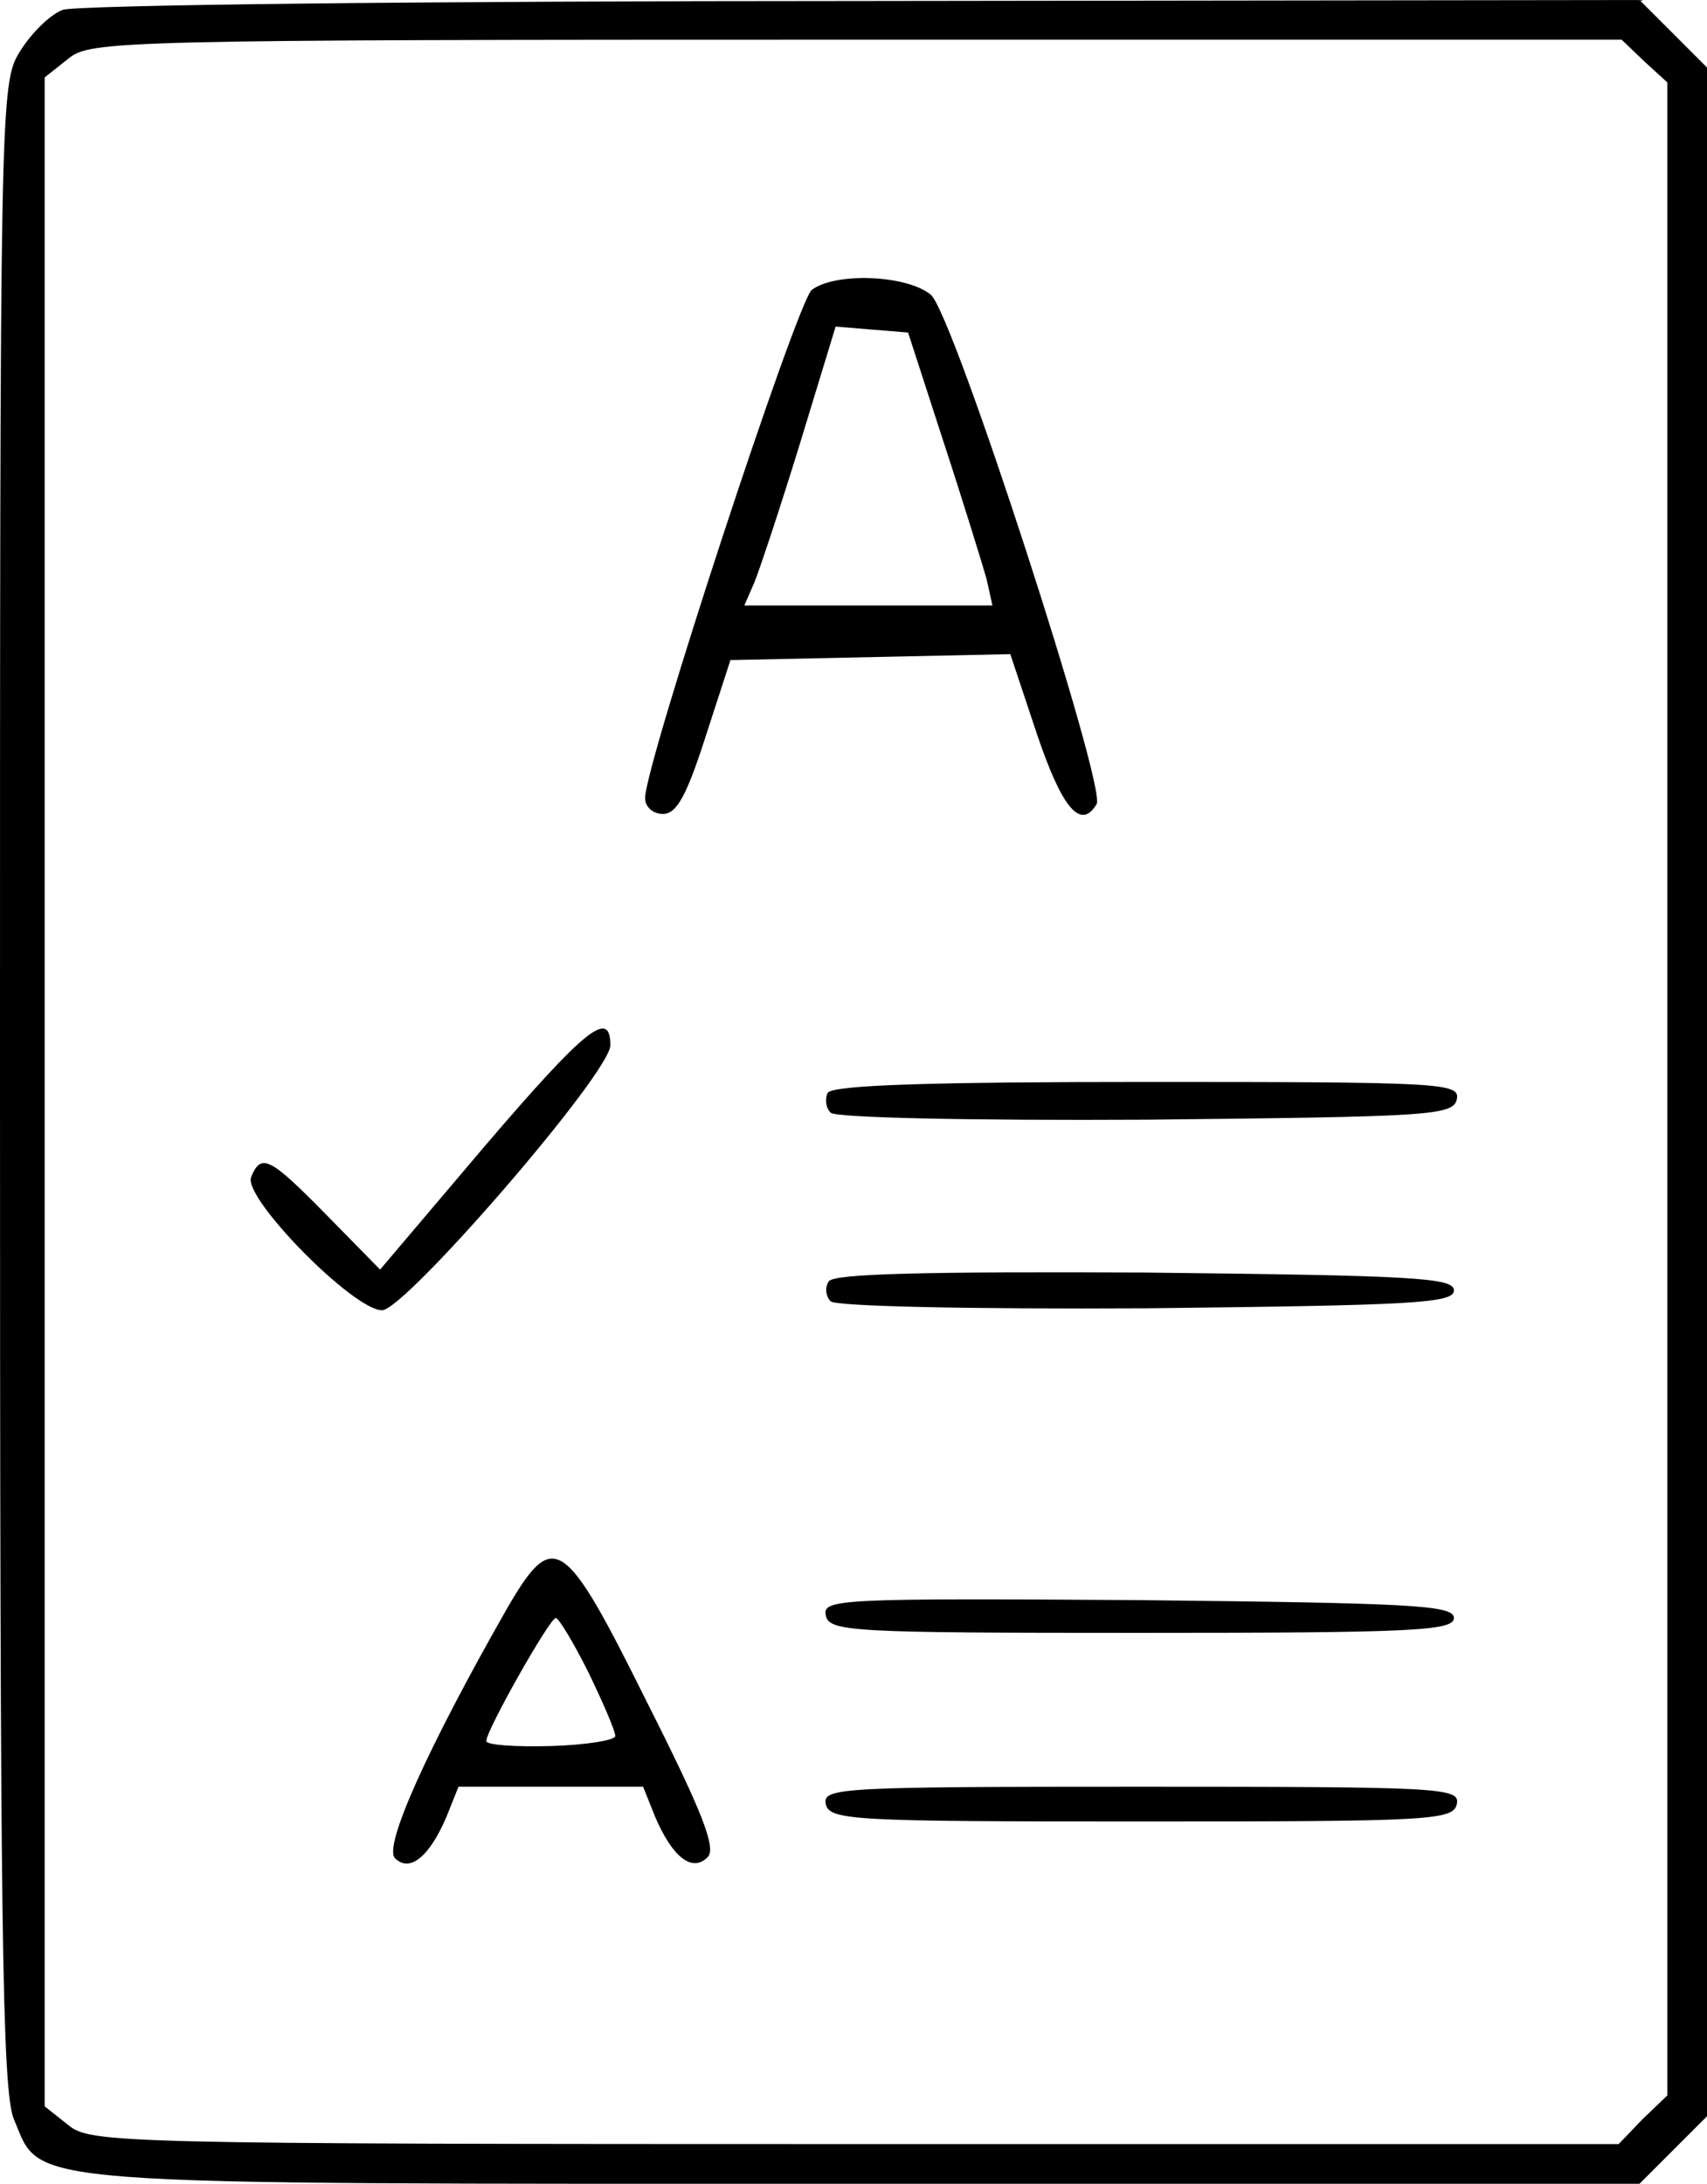 <?xml version="1.0" standalone="no"?>
<!DOCTYPE svg PUBLIC "-//W3C//DTD SVG 20010904//EN"
 "http://www.w3.org/TR/2001/REC-SVG-20010904/DTD/svg10.dtd">
<svg version="1.0" xmlns="http://www.w3.org/2000/svg"
 width="172pt" height="220pt" viewBox="0 0 172 220"
 preserveAspectRatio="xMidYMid meet">
<g transform="translate(0,220) scale(0.1,-0.1)"
fill="#000000" stroke="none">
<path d="M63 2190 c-13 -5 -32 -24 -43 -42 -20 -32 -20 -50 -20 -1041 0 -848
2 -1013 14 -1042 29 -68 -10 -65 857 -65 l781 0 34 34 34 34 0 1032 0 1032
-34 34 -34 34 -783 -1 c-441 0 -794 -4 -806 -9z m1594 -52 l23 -21 0 -1014 0
-1014 -25 -24 -24 -25 -769 0 c-743 0 -771 1 -793 19 l-24 19 0 1022 0 1022
24 19 c22 18 50 19 794 19 l771 0 23 -22z"/>
<path d="M818 1908 c-15 -12 -168 -478 -168 -512 0 -9 8 -16 18 -16 14 0 24
19 43 78 l25 77 141 3 141 3 27 -81 c25 -74 44 -97 60 -70 10 17 -144 493
-167 513 -24 20 -96 23 -120 5z m133 -154 c20 -61 39 -123 43 -137 l6 -27
-125 0 -125 0 10 23 c5 12 26 75 46 140 l36 118 36 -3 37 -3 36 -111z"/>
<path d="M489 1046 l-106 -125 -54 55 c-57 58 -66 63 -76 38 -8 -21 103 -134
132 -134 23 0 230 239 230 267 0 37 -25 17 -126 -101z"/>
<path d="M834 1099 c-3 -6 -2 -15 3 -20 5 -5 138 -8 319 -7 285 3 309 4 312
21 3 16 -17 17 -312 17 -216 0 -317 -3 -322 -11z"/>
<path d="M835 909 c-4 -6 -3 -15 2 -20 5 -5 138 -8 319 -7 267 3 309 5 309 18
0 13 -42 15 -312 18 -219 1 -314 -1 -318 -9z"/>
<path d="M510 578 c-78 -137 -124 -238 -112 -250 15 -15 35 2 52 42 l12 30 93
0 93 0 12 -30 c17 -40 37 -57 53 -41 9 9 -5 45 -61 156 -84 169 -94 176 -142
93z m83 -63 c15 -31 27 -59 27 -64 0 -4 -29 -9 -65 -10 -36 -1 -65 1 -65 5 0
11 64 124 70 124 3 0 18 -25 33 -55z"/>
<path d="M832 573 c3 -17 25 -18 318 -18 273 0 315 2 315 15 0 13 -43 15 -318
18 -300 2 -318 1 -315 -15z"/>
<path d="M832 383 c3 -17 26 -18 318 -18 292 0 315 1 318 18 3 16 -17 17 -318
17 -301 0 -321 -1 -318 -17z"/>
</g>
</svg>
